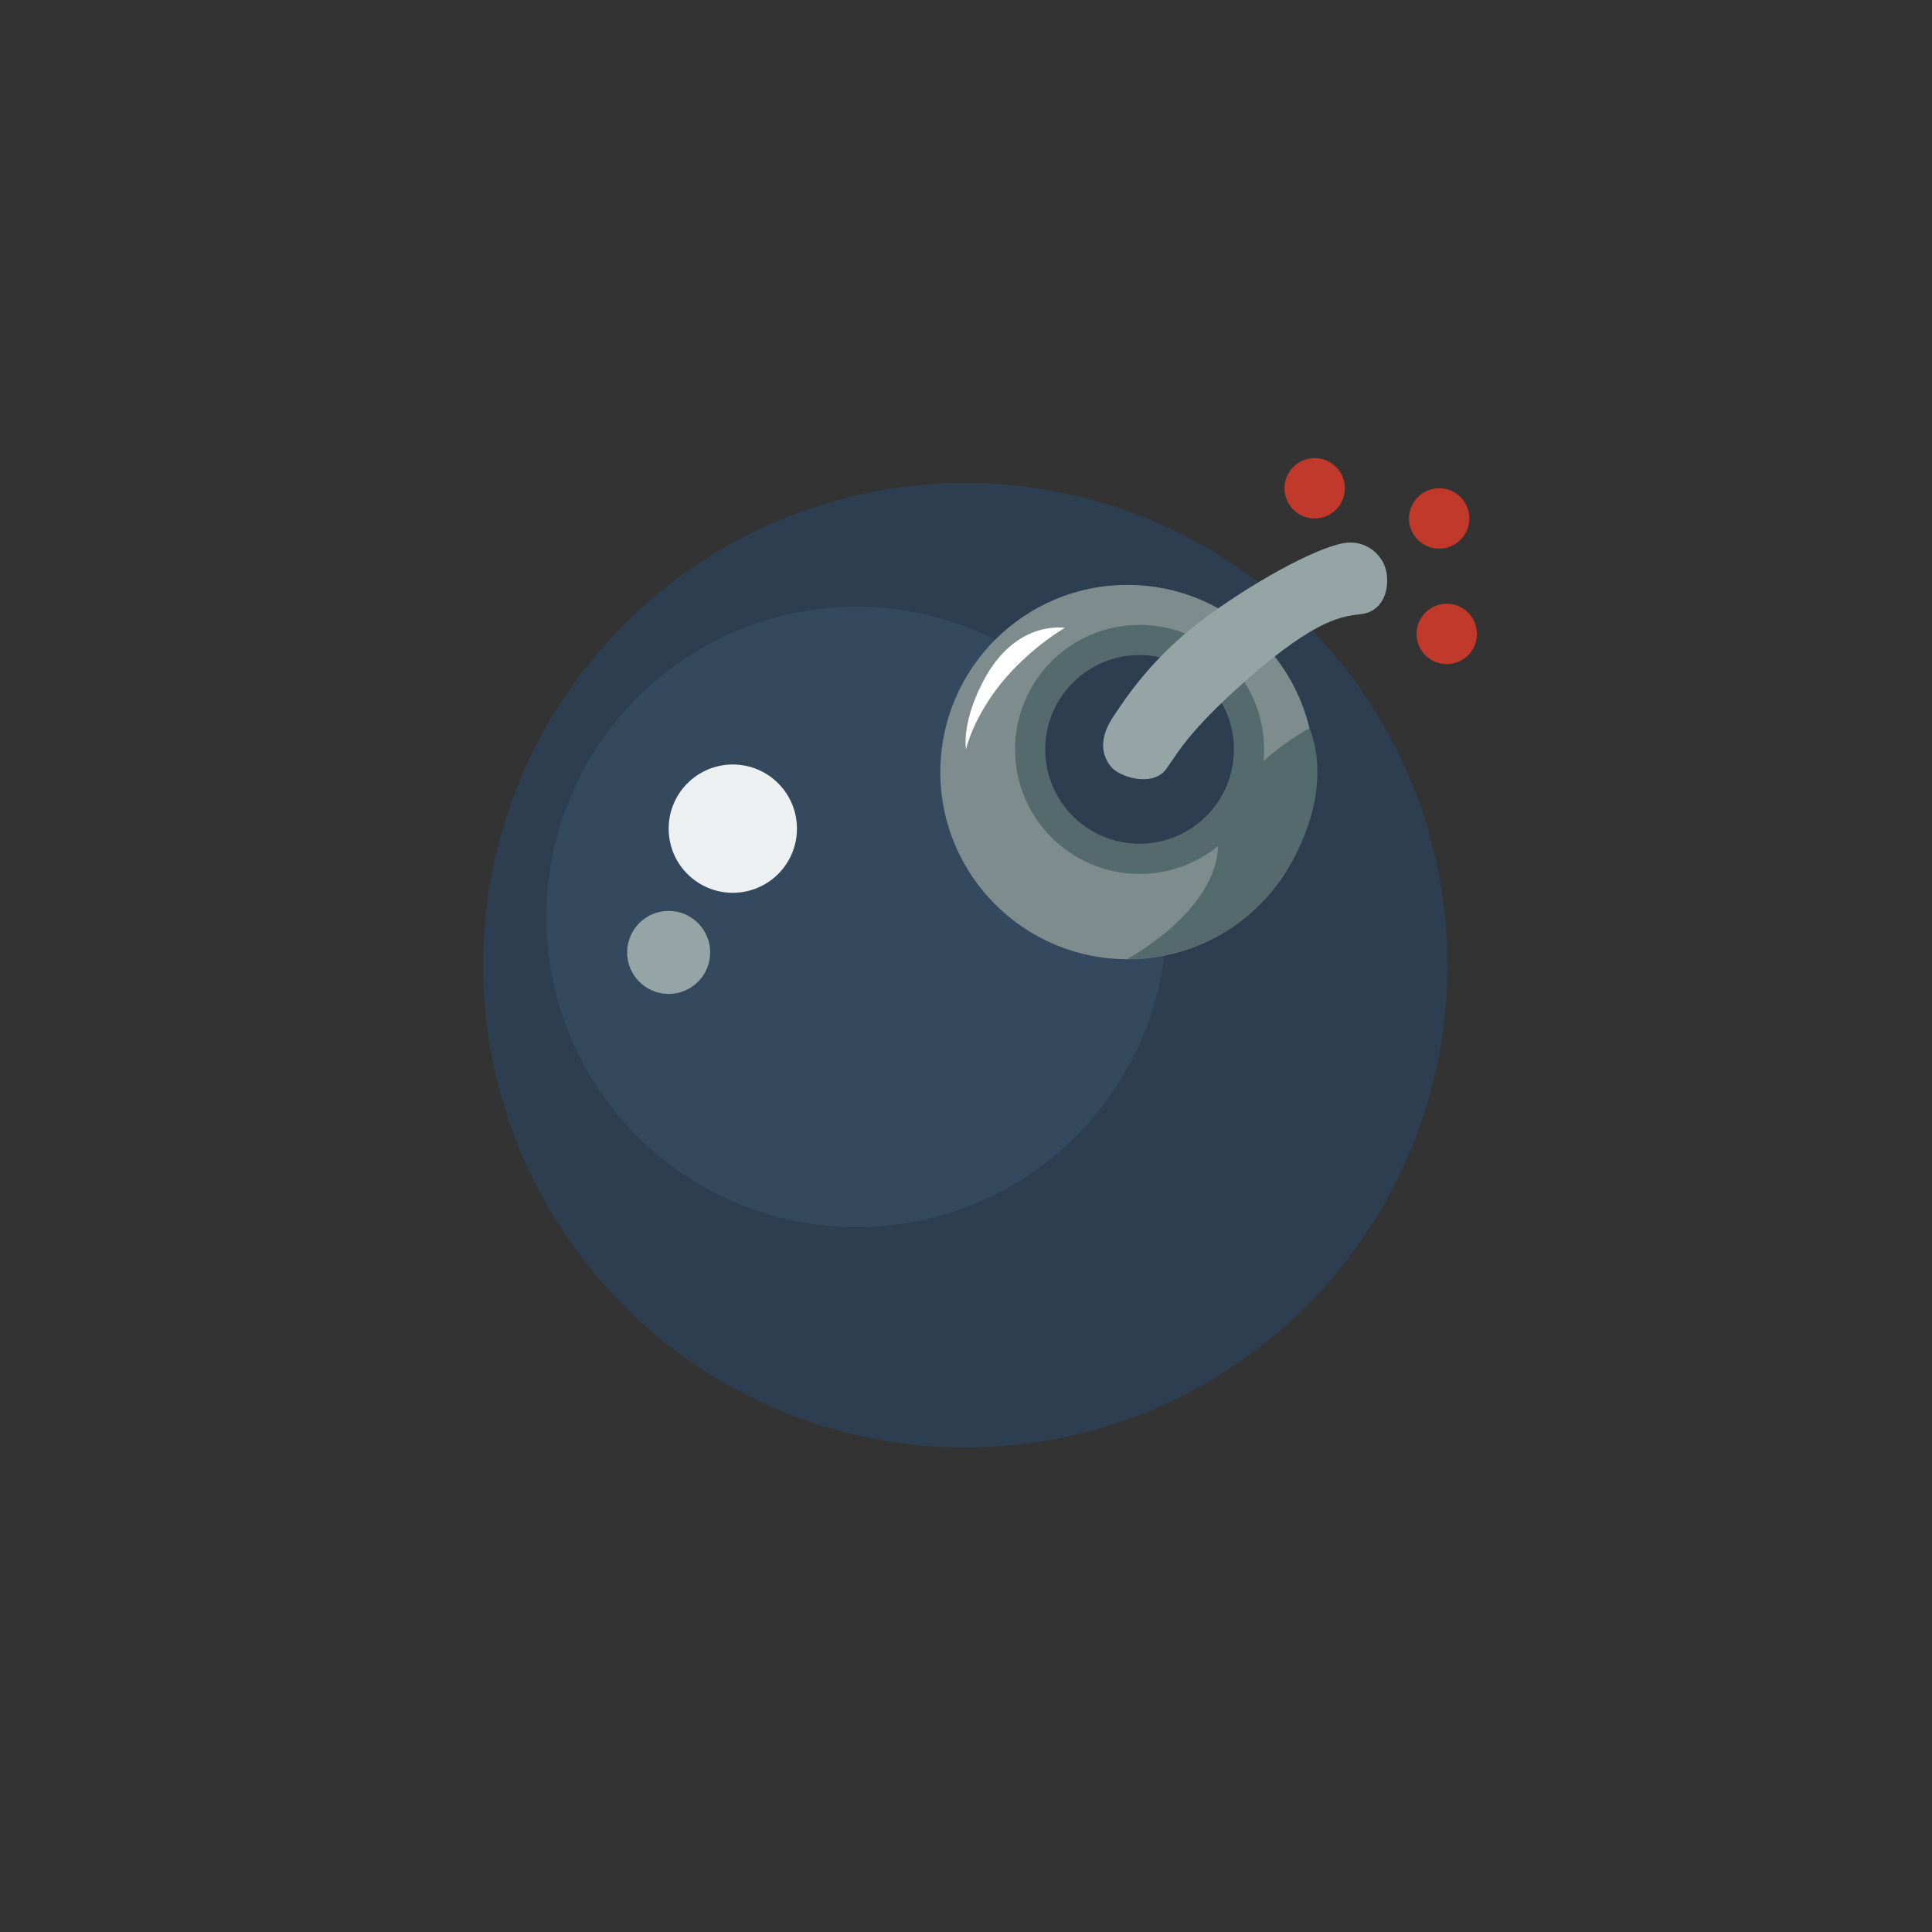 <?xml version="1.0" encoding="UTF-8" standalone="no"?>
<!-- Generator: Adobe Illustrator 24.2.0, SVG Export Plug-In . SVG Version: 6.00 Build 0)  -->

<svg
   xmlns:dc="http://purl.org/dc/elements/1.1/"
   xmlns:cc="http://creativecommons.org/ns#"
   xmlns:rdf="http://www.w3.org/1999/02/22-rdf-syntax-ns#"
   xmlns:svg="http://www.w3.org/2000/svg"
   xmlns="http://www.w3.org/2000/svg"
   xmlns:sodipodi="http://sodipodi.sourceforge.net/DTD/sodipodi-0.dtd"
   xmlns:inkscape="http://www.inkscape.org/namespaces/inkscape"
   version="1.1"
   id="Layer_3"
   x="0px"
   y="0px"
   viewBox="0 0 256 256"
   style="enable-background:new 0 0 256 256;"
   xml:space="preserve"
   sodipodi:docname="MrBoom-content2.svg"
   inkscape:version="0.92.4 (5da689c313, 2019-01-14)"><rect x="0" y="0" width="256" height="256" fill="#333333" stroke="none"/><defs
   id="defs335" />
<style
   type="text/css"
   id="style305">
	.st0{fill:#2C3E50;}
	.st1{fill:#34495E;}
	.st2{fill:#7F8C8D;}
	.st3{fill:#556A6C;}
	.st4{fill:#ECF0F1;}
	.st5{fill:#95A5A6;}
	.st6{fill:#FFFFFF;}
	.st7{fill:#C0392B;}
</style>
<circle
   class="st0"
   cx="127.9"
   cy="127.9"
   r="63.9"
   id="circle307" />
<circle
   class="st1"
   cx="113.5"
   cy="121.5"
   r="41.1"
   id="circle309" />
<circle
   class="st2"
   cx="149.4"
   cy="102.3"
   r="24.8"
   id="circle311" />
<circle
   class="st3"
   cx="151"
   cy="99.3"
   r="16.5"
   id="circle313" />
<circle
   class="st4"
   cx="97.1"
   cy="109.8"
   r="8.5"
   id="circle315" />
<circle
   class="st5"
   cx="88.6"
   cy="126.2"
   r="5.5"
   id="circle317" />
<path
   class="st6"
   d="M141.1,83.2c0,0-4.6,2.6-8.5,7.4c-3.8,4.8-4.6,8.7-4.6,8.7s-0.7-3.8,2.7-9.8C135,82.1,141.1,83.2,141.1,83.2z"
   id="path319" />
<circle
   class="st0"
   cx="151"
   cy="99.3"
   r="12.5"
   id="circle321" />
<path
   class="st5"
   d="M154.6,101.8c1.7-2.4,3.3-5.5,12.2-13.1c8.9-7.5,11.8-7,14-7.4c2.2-0.5,3.1-2.6,3-4.7v0  c-0.1-2.8-2.5-4.9-5.2-4.7c-3.2,0.2-11.6,4.6-18.7,9.8c-7.1,5.2-10.7,10.7-12.6,13.6c-1.8,2.9-1.2,5.1,0.1,6.5  C148.9,103.2,153,104.2,154.6,101.8z"
   id="path323" />
<path
   class="st3"
   d="M173.5,96.5c0,0-12.1,6.4-12.1,15.3s-12.1,15.3-12.1,15.3s13.8,0.8,21.5-12.3C177.2,104,173.5,96.5,173.5,96.5z  "
   id="path325" />
<sodipodi:namedview
   bordercolor="#666666"
   borderopacity="1"
   gridtolerance="10"
   guidetolerance="10"
   id="namedview45"
   objecttolerance="10"
   pagecolor="#ffffff"
   showgrid="false"
   inkscape:zoom="3.3203125"
   inkscape:cx="128"
   inkscape:cy="128"
   inkscape:window-width="1920"
   inkscape:window-height="1017"
   inkscape:window-x="-8"
   inkscape:window-y="-8"
   inkscape:window-maximized="1"
   inkscape:current-layer="Layer_3">
	</sodipodi:namedview>
<circle
   class="st7"
   cx="191.7"
   cy="84"
   r="4"
   id="circle328" />
<circle
   class="st7"
   cx="190.7"
   cy="68.7"
   r="4"
   id="circle330" />
<circle
   class="st7"
   cx="174.2"
   cy="64.7"
   r="4"
   id="circle332" />
</svg>